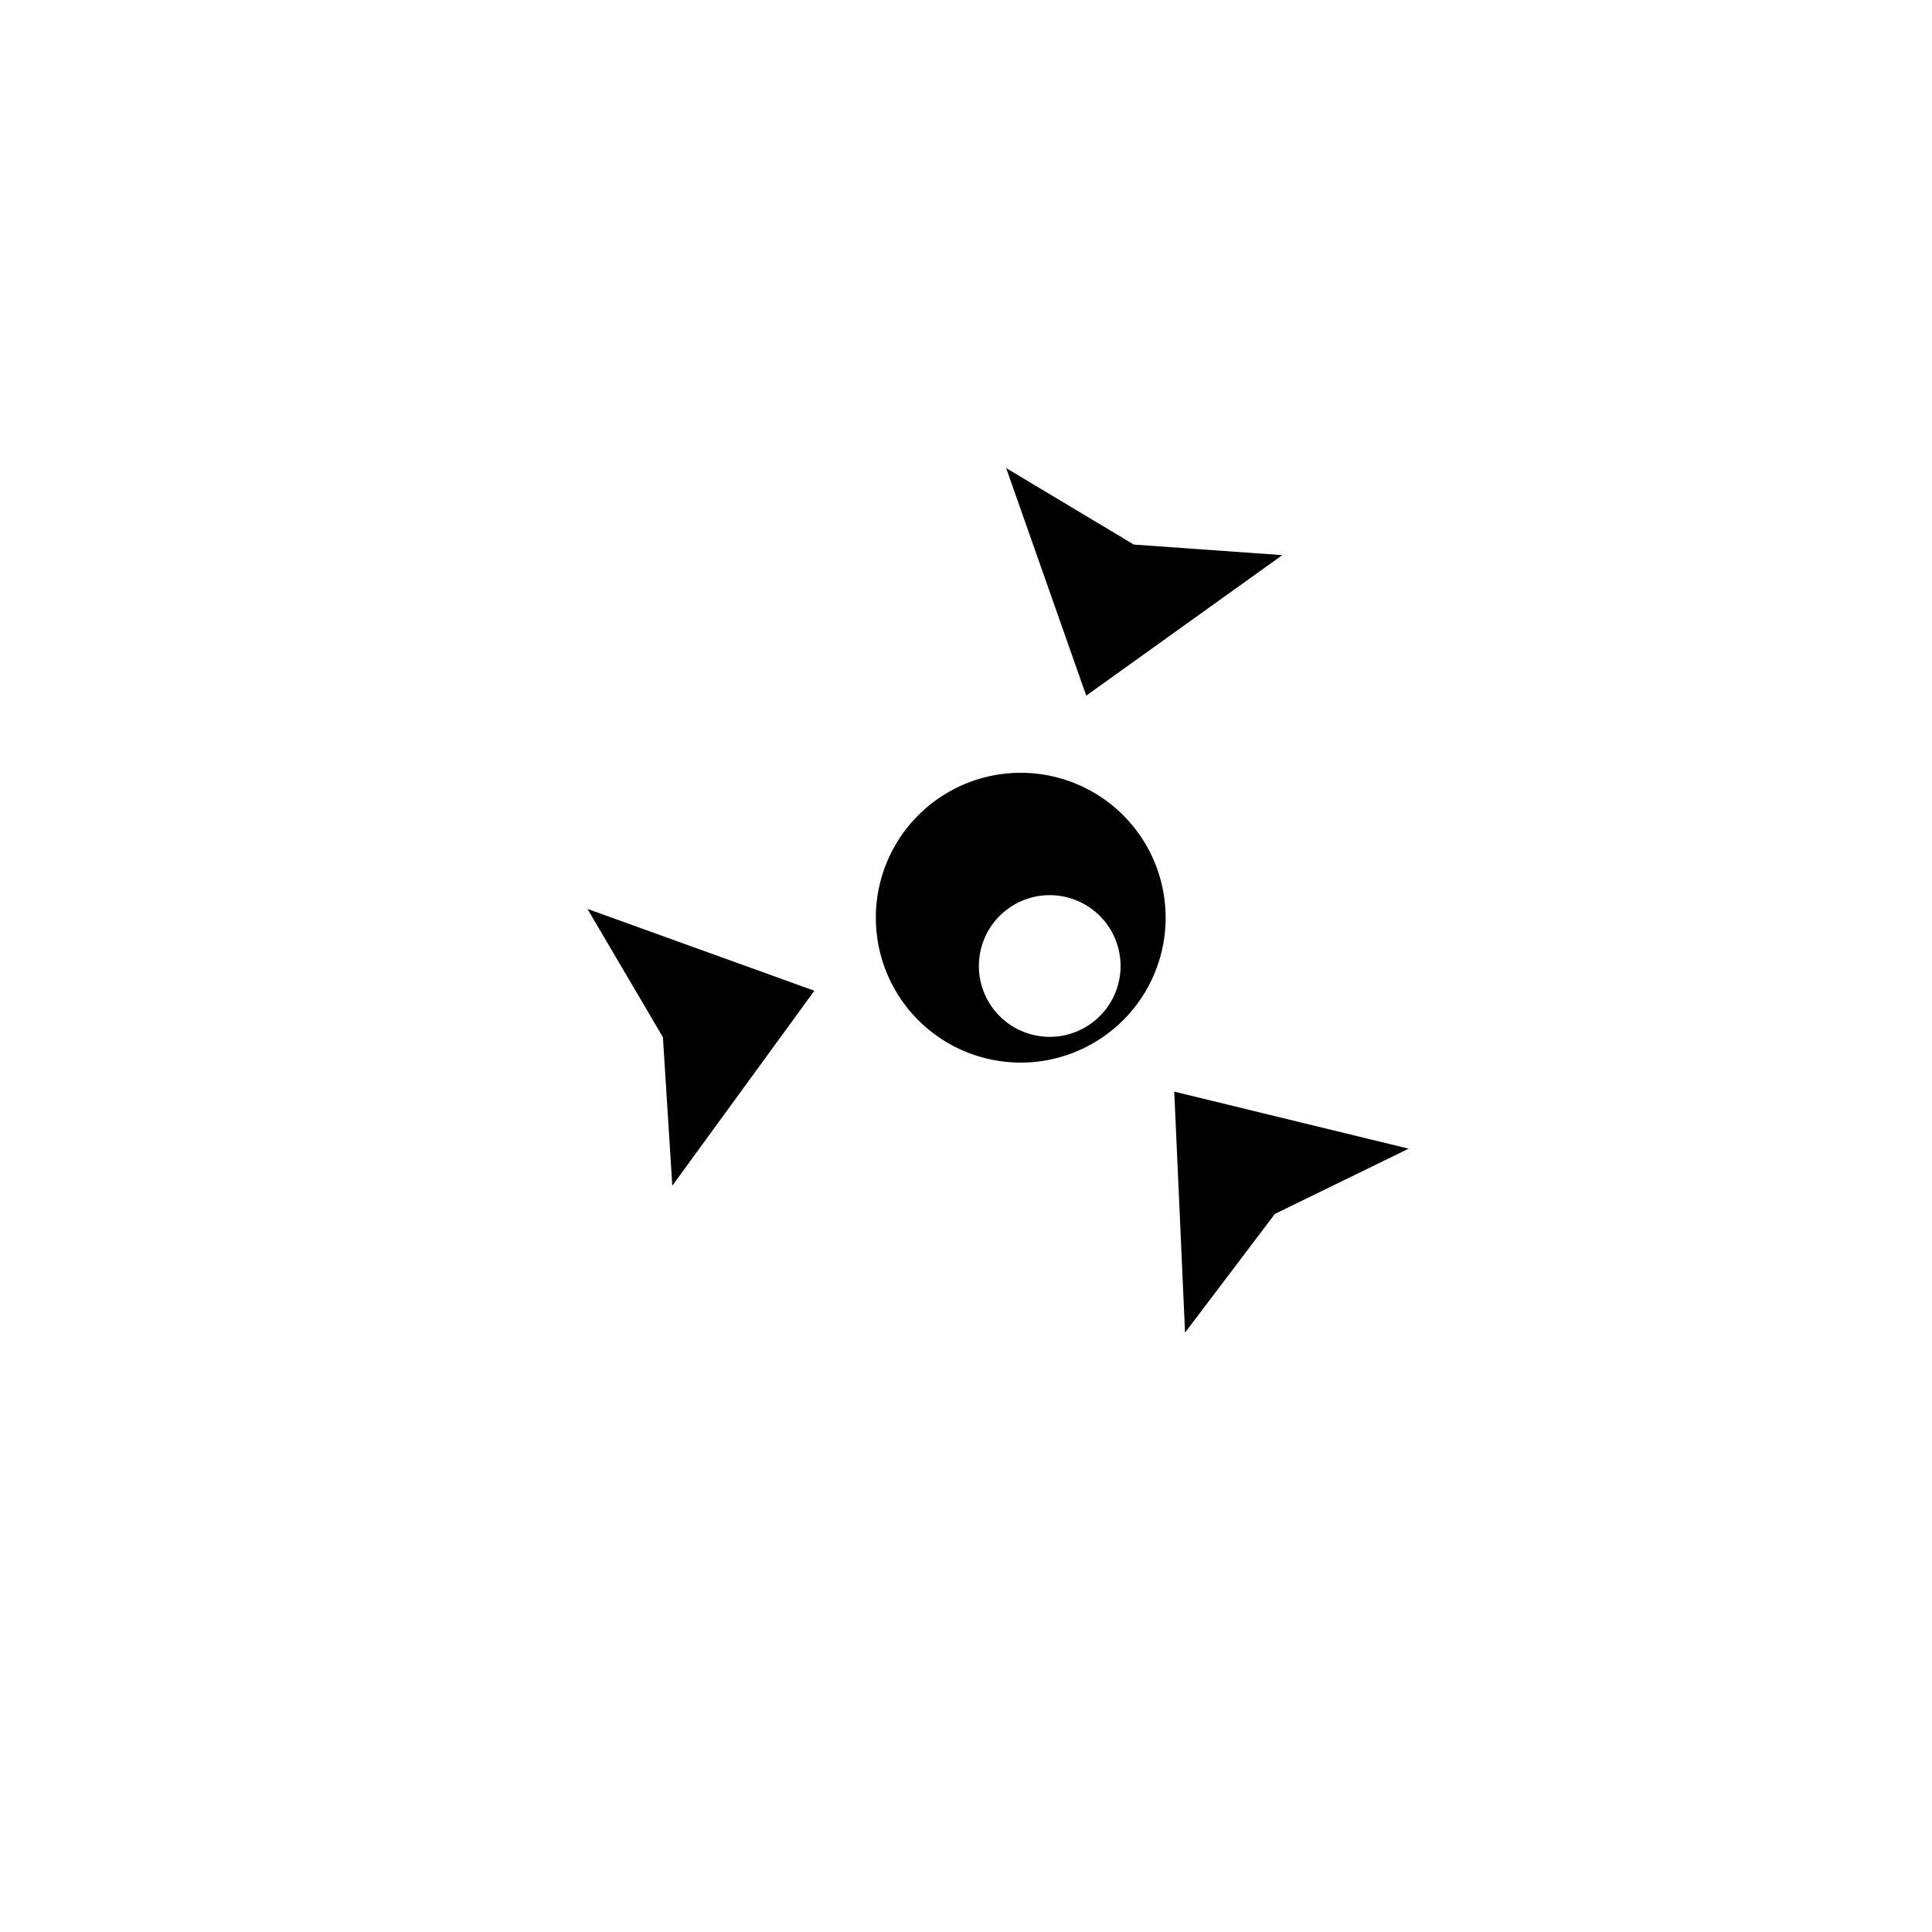 <svg xmlns="http://www.w3.org/2000/svg" width="300" height="300"><defs><style>.cls-1{fill:#000;fill-rule:evenodd}</style></defs><path class="cls-1" d="M156.237 72.685l19.825 11.875 23.052 1.64-30.443 21.819z"/><path id="Shape_2_copy" data-name="Shape 2 copy" class="cls-1" d="M218.73 178.364L197.961 188.5l-13.948 18.426-1.676-37.417z"/><path id="Shape_2_copy_2" data-name="Shape 2 copy 2" class="cls-1" d="M104.394 184.115l-1.457-23.064-11.719-19.917 35.233 12.709z"/><path class="cls-1" d="M158.5 120a22.5 22.5 0 1 1-22.5 22.5 22.5 22.5 0 0 1 22.5-22.5zm4.5 19a11 11 0 1 1-11 11 11 11 0 0 1 11-11z"/></svg>

